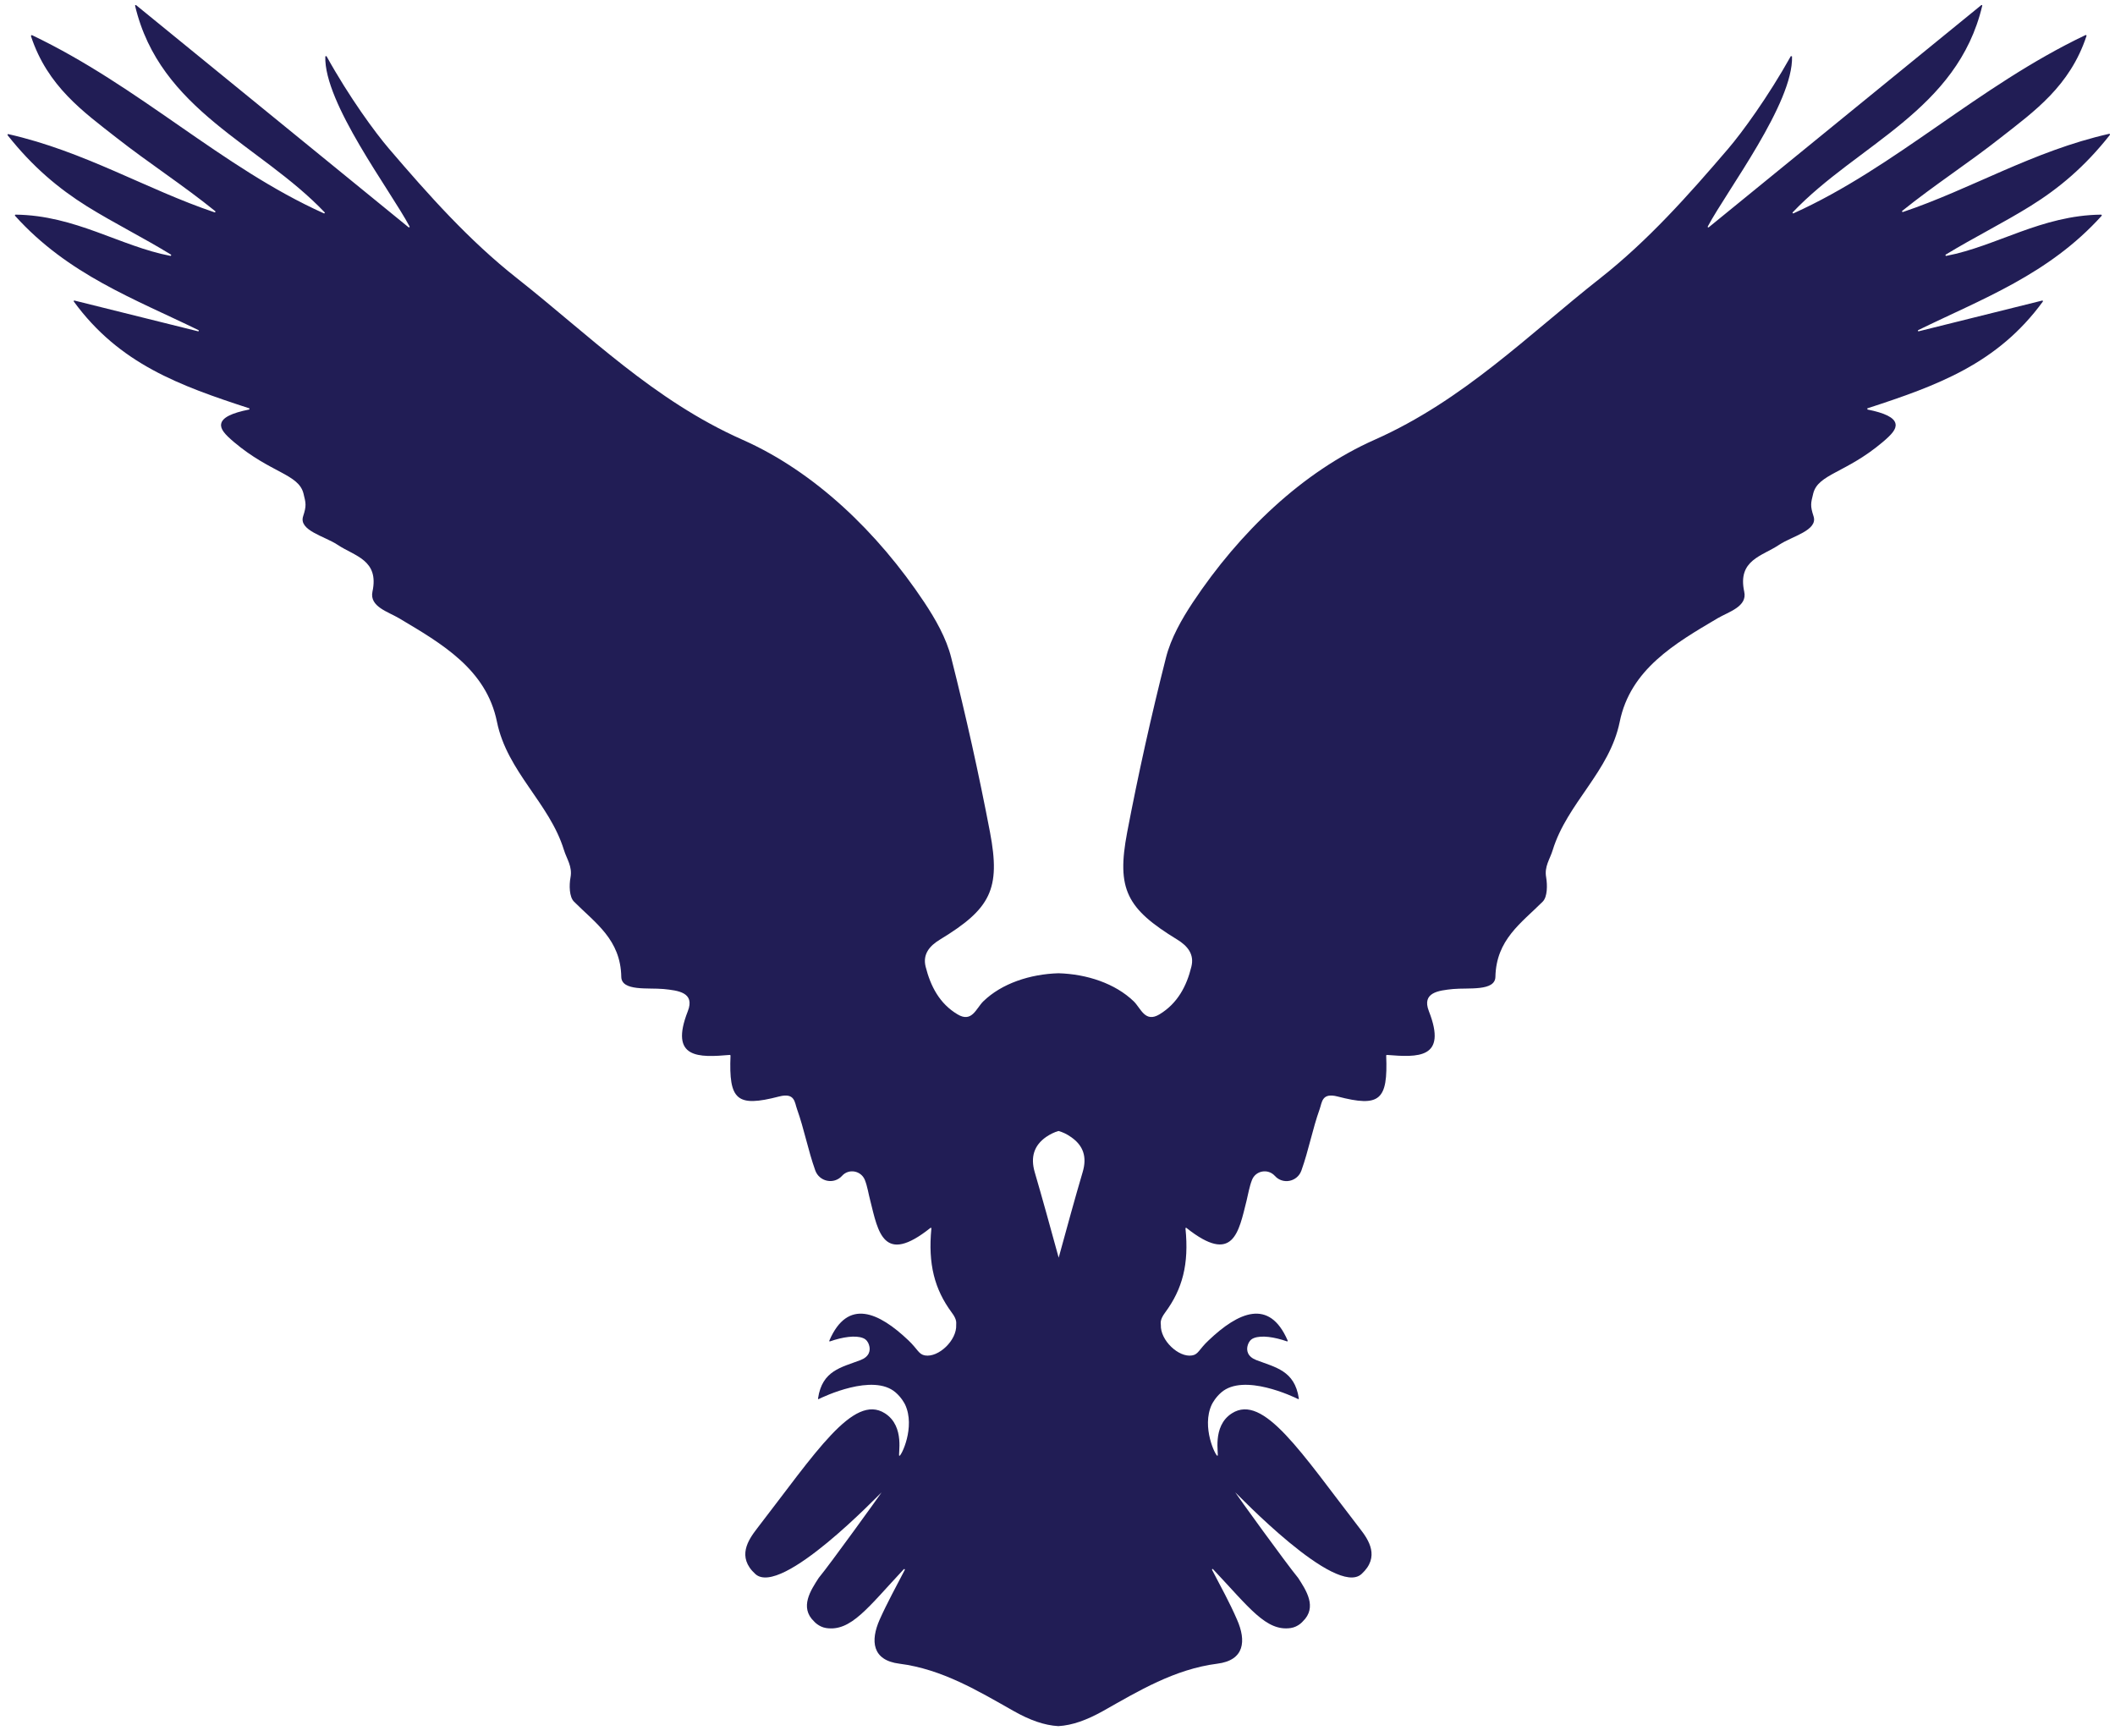 <svg width="843" height="692" xmlns="http://www.w3.org/2000/svg" xmlns:xlink="http://www.w3.org/1999/xlink" xml:space="preserve" overflow="hidden"><g transform="translate(-1448 -3428)"><g><path d="M2257.26 3510.15C2268.65 3503.07 2278.93 3494.49 2288.95 3481.79 2289.08 3481.59 2288.95 3481.33 2288.69 3481.33 2258.31 3488.21 2233.56 3503.4 2206.46 3512.5 2206.2 3512.57 2206 3512.24 2206.2 3512.05 2218.97 3501.76 2232.71 3492.92 2245.48 3482.84 2258.77 3472.42 2273.04 3462.34 2279.65 3442.3 2279.72 3442.1 2279.46 3441.91 2279.26 3441.97 2236.25 3462.47 2203.65 3494.62 2162.86 3513.03 2162.6 3513.16 2162.34 3512.83 2162.53 3512.64 2188.33 3485.52 2228.2 3472.03 2238.08 3430.31 2238.15 3430.05 2237.89 3429.92 2237.69 3430.05 2201.49 3459.59 2165.28 3489.06 2129.08 3518.59 2128.88 3518.79 2128.56 3518.53 2128.69 3518.27 2136.41 3503.79 2162.86 3469.02 2162.27 3450.48 2162.01 3450.42 2162.01 3450.42 2161.81 3450.35 2152.65 3466.73 2142.31 3480.87 2136.81 3487.29 2120.96 3505.82 2104.86 3523.9 2085.81 3538.9 2056.94 3561.62 2031.28 3587.56 1995.92 3603.27 1967.12 3616.04 1942.05 3640.15 1923.52 3667.98 1919 3674.79 1914.68 3682.39 1912.72 3690.18 1906.89 3713.17 1901.72 3736.42 1897.27 3759.73 1892.95 3782.46 1897.07 3790.18 1917.23 3802.5 1921.29 3804.99 1924.11 3808.33 1922.86 3813.3 1920.97 3821.1 1917.3 3827.97 1910.16 3832.29 1904.4 3835.77 1902.77 3829.94 1899.89 3827.12 1892.49 3819.98 1881.23 3816.25 1869.9 3815.92 1858.58 3816.25 1847.25 3819.98 1839.92 3827.12 1837.04 3829.94 1835.4 3835.77 1829.64 3832.29 1822.5 3828.04 1818.9 3821.1 1816.94 3813.3 1815.7 3808.33 1818.51 3804.99 1822.64 3802.5 1842.8 3790.25 1846.92 3782.46 1842.6 3759.73 1838.15 3736.42 1832.98 3713.23 1827.15 3690.18 1825.19 3682.32 1820.87 3674.79 1816.35 3667.98 1797.82 3640.15 1772.75 3616.04 1743.95 3603.27 1708.53 3587.56 1682.87 3561.62 1654.06 3538.9 1635.01 3523.9 1618.91 3505.82 1603.06 3487.29 1597.56 3480.87 1587.22 3466.79 1578.12 3450.35 1577.86 3450.42 1577.86 3450.42 1577.66 3450.48 1577.07 3469.02 1603.52 3503.73 1611.25 3518.27 1611.38 3518.53 1611.05 3518.73 1610.85 3518.59 1574.65 3489.06 1538.45 3459.59 1502.25 3430.05 1502.05 3429.92 1501.79 3430.05 1501.85 3430.31 1511.74 3472.1 1551.61 3485.52 1577.4 3512.64 1577.6 3512.83 1577.33 3513.16 1577.07 3513.03 1536.29 3494.69 1503.69 3462.47 1460.67 3441.97 1460.54 3442.04 1460.28 3442.23 1460.35 3442.43 1466.96 3462.47 1481.23 3472.55 1494.52 3482.97 1507.29 3492.99 1521.03 3501.83 1533.8 3512.18 1534 3512.37 1533.8 3512.7 1533.54 3512.64 1506.44 3503.53 1481.75 3488.34 1451.31 3481.46 1451.05 3481.4 1450.92 3481.72 1451.05 3481.92 1461.07 3494.56 1471.35 3503.14 1482.74 3510.28 1493.6 3517.02 1505.13 3522.72 1516.12 3529.47 1516.39 3529.6 1516.19 3529.99 1515.93 3529.99 1495.83 3526.13 1478.02 3513.81 1454.19 3513.55 1454 3513.55 1453.87 3513.81 1454 3514.01 1475.08 3537.46 1501.79 3547.21 1527.12 3559.59 1527.38 3559.72 1527.25 3560.12 1526.93 3560.05 1511.67 3556.25 1496.29 3552.45 1477.7 3547.8 1477.43 3547.74 1477.3 3548 1477.43 3548.2 1495.57 3573.02 1519.46 3581.66 1547.42 3590.77 1547.42 3591.03 1547.42 3590.96 1547.35 3591.22 1540.35 3592.6 1536.61 3594.43 1536.16 3596.92 1535.76 3599.02 1537.6 3601.11 1541.33 3604.26 1555.93 3616.57 1566.99 3616.9 1568.96 3624.69 1569.94 3628.62 1570.2 3629.54 1568.82 3633.79 1566.99 3639.43 1577.4 3641.72 1582.51 3645.12 1589.38 3649.71 1599.2 3651.15 1596.45 3663.85 1595.21 3669.81 1602.74 3671.84 1607.12 3674.46 1624.08 3684.55 1641.82 3694.76 1646.07 3715.66 1650.13 3735.63 1667.02 3748.07 1672.78 3766.8 1673.9 3770.41 1676.19 3773.35 1675.4 3777.68 1674.81 3780.82 1674.88 3785.47 1676.78 3787.37 1685.35 3795.95 1695.37 3802.5 1695.63 3817.36 1695.76 3823.19 1706.43 3821.62 1712.59 3822.21 1718.22 3822.8 1725.09 3823.52 1722.15 3831.05 1714.68 3850.11 1726.6 3849.52 1738.9 3848.47 1739.04 3848.47 1739.17 3848.6 1739.17 3848.73 1738.45 3866.48 1741.65 3869.43 1758.54 3865.04 1764.89 3863.4 1764.7 3867.4 1765.68 3870.08 1768.56 3878.14 1770.07 3886.46 1772.95 3894.51 1774.58 3899.03 1780.41 3900.21 1783.62 3896.67 1786.3 3893.66 1791.21 3894.58 1792.72 3898.31 1793.77 3900.99 1794.16 3903.88 1794.88 3906.56 1798.02 3919.14 1800.12 3932.36 1818.84 3917.43 1819.03 3917.3 1819.3 3917.43 1819.23 3917.63 1817.86 3931.84 1820.48 3941.86 1827.35 3951.16 1829.64 3954.17 1829.05 3955.48 1829.12 3956.07 1829.44 3962.23 1822.05 3969.17 1816.68 3968.25 1814.12 3967.8 1813.86 3965.83 1810.07 3962.23 1798.28 3951.03 1785.91 3945.33 1778.58 3962.29 1778.45 3962.56 1778.58 3962.75 1778.9 3962.62 1783.81 3960.92 1788.92 3960.13 1791.93 3961.31 1793.37 3961.84 1794.03 3963.01 1794.35 3964 1795.14 3966.29 1794.42 3968.78 1791.02 3970.09 1783.36 3973.03 1775.7 3974.21 1774.06 3985.35 1773.99 3985.67 1774.19 3985.67 1774.26 3985.67 1776.09 3984.76 1795.99 3975.2 1804.96 3982.99 1807.25 3984.95 1808.5 3987.31 1808.76 3987.84 1812.95 3996.81 1807.19 4008.46 1806.47 4008.27 1805.75 4008.14 1808.95 3996.55 1800.7 3991.31 1788.14 3983.32 1773.14 4006.96 1749.71 4037.28 1746.24 4041.8 1741.59 4048.55 1749.05 4055.36 1759.33 4064.79 1798.67 4023.33 1799.4 4022.81 1798.74 4023.86 1778.84 4051.49 1774.32 4056.93 1774.32 4056.93 1774.32 4056.93 1774.32 4056.93 1771.24 4061.71 1766.53 4068.65 1772.49 4074.28 1772.49 4074.28 1774.32 4076.44 1777.27 4076.9 1787.15 4078.41 1793.9 4068.78 1808.23 4053.46 1808.43 4053.26 1808.76 4053.46 1808.63 4053.72 1805.22 4060.33 1801.62 4066.82 1798.61 4073.56 1794.88 4082.01 1795.6 4089.74 1806.47 4091.11 1823.49 4093.28 1837.89 4101.99 1852.03 4109.98 1858.51 4113.64 1864.21 4115.67 1869.84 4116 1875.47 4115.67 1881.16 4113.58 1887.64 4109.98 1901.78 4101.99 1916.19 4093.28 1933.21 4091.11 1944.07 4089.74 1944.79 4082.01 1941.06 4073.56 1938.12 4066.75 1934.52 4060.27 1931.11 4053.72 1930.98 4053.46 1931.31 4053.19 1931.5 4053.46 1945.91 4068.72 1952.65 4078.34 1962.47 4076.9 1965.48 4076.44 1967.25 4074.28 1967.25 4074.28 1973.21 4068.58 1968.49 4061.71 1965.42 4056.93 1965.42 4056.93 1965.42 4056.93 1965.42 4056.93 1960.9 4051.49 1940.93 4023.86 1940.34 4022.81 1941 4023.27 1980.41 4064.79 1990.69 4055.36 1998.15 4048.55 1993.5 4041.73 1990.03 4037.28 1966.6 4006.96 1951.6 3983.32 1939.03 3991.31 1930.85 3996.48 1933.99 4008.07 1933.27 4008.27 1932.55 4008.46 1926.79 3996.81 1930.98 3987.84 1931.24 3987.31 1932.49 3984.95 1934.78 3982.99 1943.75 3975.2 1963.65 3984.76 1965.48 3985.67 1965.55 3985.67 1965.74 3985.67 1965.68 3985.35 1964.04 3974.28 1956.38 3973.03 1948.72 3970.09 1945.32 3968.78 1944.6 3966.29 1945.38 3964 1945.71 3963.01 1946.37 3961.84 1947.81 3961.31 1950.88 3960.13 1955.99 3960.92 1960.9 3962.62 1961.16 3962.75 1961.29 3962.56 1961.23 3962.29 1953.89 3945.33 1941.52 3951.03 1929.74 3962.23 1925.88 3965.83 1925.68 3967.86 1923.13 3968.25 1917.82 3969.17 1910.43 3962.23 1910.69 3956.07 1910.69 3955.48 1910.16 3954.17 1912.39 3951.16 1919.33 3941.79 1921.95 3931.84 1920.51 3917.63 1920.51 3917.43 1920.77 3917.24 1920.9 3917.43 1939.62 3932.3 1941.72 3919.07 1944.86 3906.56 1945.52 3903.88 1945.97 3900.99 1947.02 3898.31 1948.46 3894.58 1953.37 3893.66 1956.12 3896.67 1959.33 3900.27 1965.15 3899.03 1966.73 3894.51 1969.61 3886.46 1971.11 3878.14 1973.99 3870.08 1974.97 3867.4 1974.78 3863.4 1981.13 3865.04 1998.02 3869.43 2001.23 3866.55 2000.51 3848.73 2000.51 3848.6 2000.64 3848.47 2000.77 3848.47 2013.08 3849.45 2024.99 3850.11 2017.53 3831.05 2014.58 3823.52 2021.46 3822.8 2027.09 3822.21 2033.24 3821.62 2043.91 3823.19 2044.04 3817.36 2044.37 3802.5 2054.32 3795.95 2062.9 3787.37 2064.79 3785.47 2064.79 3780.82 2064.27 3777.68 2063.48 3773.35 2065.78 3770.47 2066.89 3766.8 2072.65 3748.07 2089.54 3735.63 2093.6 3715.66 2097.85 3694.76 2115.6 3684.48 2132.55 3674.46 2137 3671.84 2144.53 3669.81 2143.22 3663.85 2140.47 3651.15 2150.36 3649.71 2157.17 3645.12 2162.27 3641.72 2172.68 3639.43 2170.85 3633.79 2169.47 3629.54 2169.74 3628.62 2170.72 3624.69 2172.68 3616.9 2183.75 3616.57 2198.34 3604.26 2202.08 3601.11 2203.91 3599.02 2203.52 3596.92 2203.06 3594.43 2199.26 3592.6 2192.32 3591.22 2192.32 3590.96 2192.32 3591.03 2192.26 3590.77 2220.21 3581.66 2244.1 3573.02 2262.24 3548.2 2262.37 3548 2262.17 3547.74 2261.98 3547.8 2243.45 3552.39 2228 3556.25 2212.75 3560.05 2212.49 3560.12 2212.29 3559.72 2212.55 3559.59 2237.95 3547.15 2264.6 3537.39 2285.68 3514.01 2285.81 3513.88 2285.68 3513.55 2285.48 3513.55 2261.65 3513.81 2243.84 3526.13 2223.75 3529.99 2223.48 3530.06 2223.29 3529.66 2223.55 3529.47 2234.87 3522.59 2246.4 3516.89 2257.26 3510.15ZM1879.53 3895.17C1876.38 3905.84 1873.44 3916.65 1869.97 3929.29 1866.5 3916.65 1863.55 3905.91 1860.41 3895.17 1858.71 3889.27 1860.08 3884.56 1864.99 3881.15 1866.63 3880.04 1868.27 3879.25 1869.9 3878.79 1871.6 3879.25 1873.24 3880.04 1874.81 3881.15 1879.92 3884.62 1881.29 3889.27 1879.53 3895.17Z" fill="#211D55" fill-rule="evenodd" fill-opacity="1"/></g></g></svg>